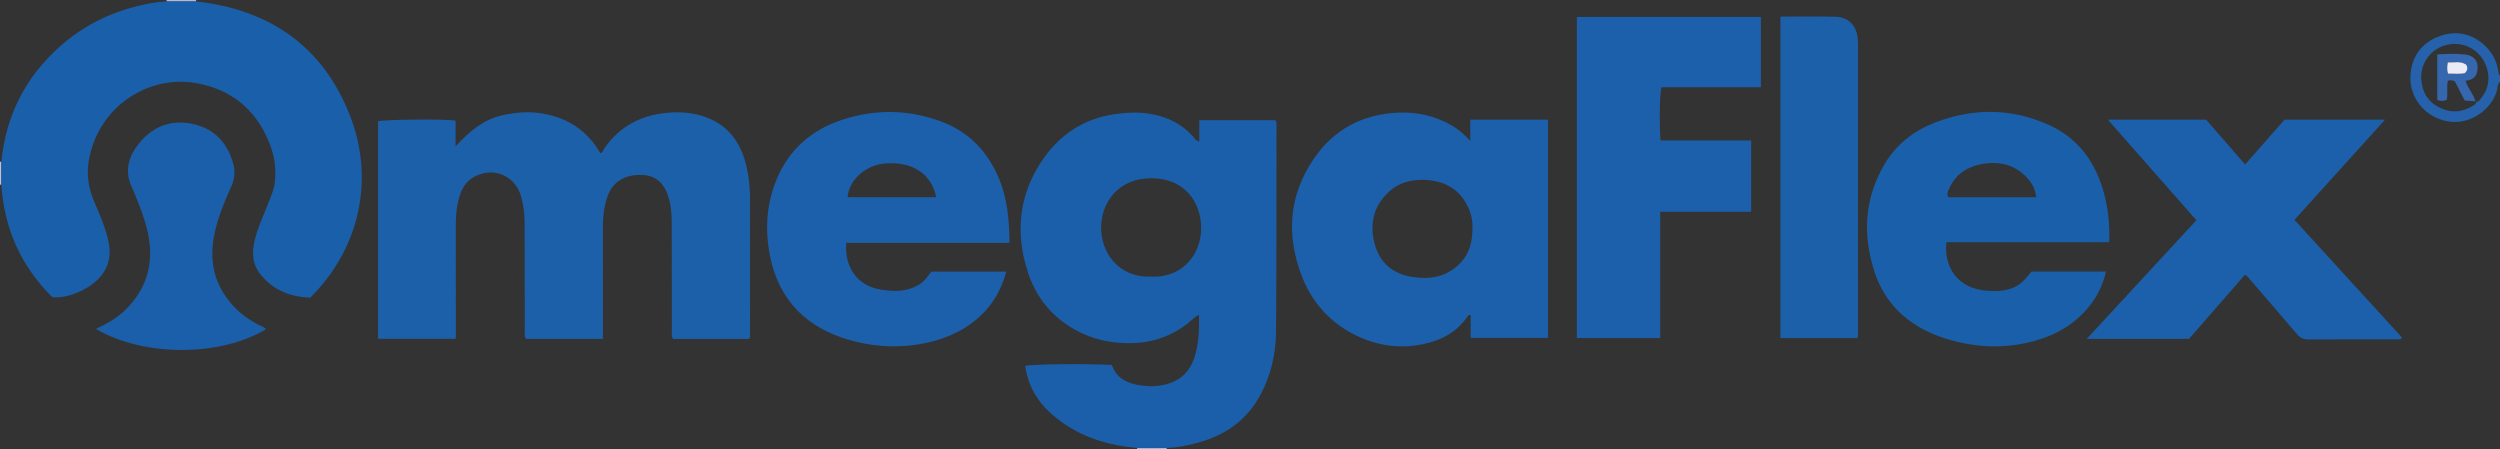 <?xml version="1.0" encoding="iso-8859-1"?>
<!-- Generator: Adobe Illustrator 27.0.0, SVG Export Plug-In . SVG Version: 6.00 Build 0)  -->
<svg version="1.1" id="Layer_1" xmlns="http://www.w3.org/2000/svg" xmlns:xlink="http://www.w3.org/1999/xlink" x="0px" y="0px"
	 viewBox="0 0 1530 275" style="enable-background:new 0 0 1530 275;" xml:space="preserve">
<rect x="0" y="0" width="1530" height="275" fill="#333333" stroke="none"/>
<g>
	<path style="fill:#2562AB;" d="M1530,50c-1.758,1.569-1.376,3.893-1.998,5.849c-4.033,12.697-17.441,20.249-28.982,18.583
		c-15.245-2.201-24.489-15.044-23.838-27.893c0.56-11.046,6.031-19.476,16.185-23.741c9.937-4.173,19.715-3.167,28.343,4.173
		c5.317,4.523,8.346,10.165,9.305,17.002c0.112,0.797-0.045,1.689,0.984,2.026C1530,47.333,1530,48.667,1530,50z M1514.997,62.043
		c1.171,0.809,1.855-0.109,2.482-0.801c4.39-4.846,6.275-10.565,5.108-16.991c-2.084-11.473-12.207-18.861-23.591-17.113
		c-10.189,1.565-18.175,10.731-17.149,22.087c0.724,8.008,4.705,13.677,11.915,16.988c7.056,3.24,13.873,2.346,20.294-1.877
		c0.767-0.505,1.786-1.092,0.99-2.344L1514.997,62.043z"/>
	<path style="fill:#AFB9DD;" d="M101.946,0.881C102.02,0.591,102.038,0.297,102,0c6,0,12,0,18,0
		c-0.036,0.296-0.018,0.589,0.055,0.879C114.019,0.88,107.982,0.88,101.946,0.881z"/>
	<path style="fill:#A5B1D9;" d="M696,275c0.038-0.297,0.017-0.591-0.064-0.879c6.04-0.005,12.081-0.011,18.121-0.016
		c-0.092,0.294-0.112,0.592-0.057,0.895C708,275,702,275,696,275z"/>
	<path style="fill:#BAC3E2;" d="M0,99c0.278-0.041,0.558-0.06,0.839-0.055c-0.001,4.704-0.002,9.408-0.003,14.112
		C0.556,113.063,0.277,113.044,0,113C0,108.333,0,103.667,0,99z"/>
	<path style="fill:#1B5FAA;" d="M714.057,274.105c-6.04,0.005-12.081,0.011-18.121,0.016c-19.508-1.702-37.411-7.564-52.346-20.713
		c-8.898-7.834-14.518-17.6-16.146-29.486c3.759-1.061,38.087-1.437,53.021-0.573c2.887,8.639,10.11,11.541,18.379,12.624
		c5.125,0.671,10.279,0.468,15.346-0.925c8.175-2.248,13.676-7.458,16.46-15.305c3.035-8.553,3.312-17.502,3.131-27.02
		c-3.082,1.359-4.849,3.636-7.008,5.299c-9.944,7.661-21.095,11.645-33.658,11.976c-12.752,0.335-24.772-2.192-35.872-8.57
		c-13.726-7.887-23.137-19.565-28.051-34.421c-8.288-25.056-5.595-49.063,9.916-70.704c10.466-14.602,24.84-23.776,42.982-26.417
		c9.137-1.33,18.142-1.565,27.183,0.958c8.089,2.257,14.988,6.191,20.623,12.412c1.071,1.183,1.83,2.797,4.048,3.4
		c0-4.442,0-8.668,0-13.102c15.836,0,31.255,0,46.458,0c0.916,0.843,0.807,1.702,0.807,2.512
		c-0.052,42.321,0.077,84.644-0.278,126.962c-0.112,13.373-3.029,26.326-9.419,38.345c-8.243,15.504-21.262,24.782-37.845,29.404
		C727.274,272.558,720.752,273.933,714.057,274.105z M704.738,169.293c19.978,0.703,30.597-14.759,30.381-30.144
		c-0.221-15.726-10.346-30.159-30.746-30.082c-20.089,0.076-30.543,15.006-30.487,30.467
		C673.939,154.286,684.131,170.086,704.738,169.293z"/>
	<path style="fill:#1D60AA;" d="M369.002,207.367c-16.151,0-31.727,0-47.189,0c-1.099-2.012-0.624-3.874-0.63-5.654
		c-0.076-21.992-0.127-43.984-0.124-65.976c0.001-5.198-0.705-10.281-2.073-15.269c-3.631-13.233-17.383-18.865-29.297-11.962
		c-6.356,3.683-8.349,10.01-9.699,16.661c-1.101,5.422-1.066,10.916-1.059,16.411c0.028,20.992,0.04,41.985,0.049,62.977
		c0,0.826-0.083,1.652-0.144,2.794c-15.784,0-31.49,0-47.443,0c0-44.591,0-88.851,0-133.1c3.352-1.144,39.329-1.513,47.434-0.449
		c0,5.22,0,10.499,0,15.777c8.094-8.806,16.755-16.32,28.572-19.034c11.387-2.615,22.722-2.649,33.89,1.287
		c11.469,4.043,20.144,11.417,26.093,21.935c1.661-0.485,1.831-2.024,2.559-3.072c9.259-13.333,22.271-20.152,38.154-21.637
		c7.983-0.746,15.953-0.218,23.631,2.552c14.4,5.195,21.886,16.149,25.173,30.451c1.491,6.487,2.12,13.117,2.113,19.799
		c-0.025,27.324-0.005,54.648-0.023,81.971c-0.001,1.128,0.304,2.324-0.55,3.581c-15.45,0-31.023,0-46.586,0
		c-1.127-1.917-0.647-3.787-0.653-5.552c-0.071-21.825-0.107-43.651-0.112-65.476c-0.001-5.01-0.308-9.968-1.679-14.814
		c-2.695-9.525-8.043-14.259-16.64-14.515c-11.39-0.339-18.203,5.005-21.056,13.323c-2.018,5.884-2.745,11.958-2.744,18.141
		c0.006,21.159,0.021,42.318,0.032,63.477C369.003,203.655,369.002,205.313,369.002,207.367z"/>
	<path style="fill:#1A5FAA;" d="M0.836,113.057c0.001-4.704,0.002-9.408,0.003-14.112C3.641,70.59,15.672,46.966,37.056,28.099
		C50.898,15.886,66.893,7.859,84.772,3.579c5.631-1.348,11.346-2.461,17.174-2.698c6.036-0.001,12.073-0.002,18.109-0.002
		c45.045,5.045,77.687,27.437,94.228,70.106c15.706,40.514,4.526,82.71-24.429,111.162c-12.486-0.429-23.361-4.693-31.194-15.253
		c-3.935-5.305-4.365-11.377-3.232-17.634c1.583-8.739,5.61-16.637,8.736-24.843c1.476-3.874,3.234-7.667,3.867-11.8
		c1.451-9.476-0.265-18.637-4.035-27.223c-8.426-19.188-23.047-30.773-43.841-34.508c-29.621-5.322-60.895,14.833-65.961,48.443
		c-1.24,8.228,0.102,16.169,3.379,23.888c3.432,8.085,7.065,16.127,8.874,24.807c1.782,8.548,0.108,15.987-6.115,22.526
		c-6.362,6.685-18.91,12.306-28.35,11.318C13.077,163.067,2.551,140.09,0.836,113.057z"/>
	<path style="fill:#1C5FAA;" d="M900.046,206.784c0-4.772,0-9.397,0-13.946c-1.026-0.267-1.478,0.15-1.85,0.704
		c-6.636,9.879-16.469,14.919-27.656,17.166c-14.092,2.831-27.816,0.868-40.764-5.479c-15.629-7.661-26.67-19.829-32.931-35.913
		c-9.792-25.153-8.216-49.583,7.219-72.187c12.223-17.899,29.588-27.145,51.303-28.175c11.938-0.566,23.08,1.954,33.426,8.009
		c3.909,2.288,7.239,5.253,11.01,9.177c0-4.758,0-8.725,0-12.904c16.106,0,31.697,0,47.596,0c0,44.421,0,88.808,0,133.547
		C931.811,206.784,916.241,206.784,900.046,206.784z M901.161,139.243c0.153-3.154-0.52-7.561-2.358-11.737
		c-5.029-11.429-14.266-16.73-26.302-17.379c-8.172-0.44-15.973,1.362-22.225,7.009c-9.55,8.626-12.194,19.575-9.076,31.759
		c2.961,11.572,10.757,18.469,22.531,20.482c11.572,1.978,22.199,0.143,30.529-9.002
		C899.333,154.804,901.131,148.013,901.161,139.243z"/>
	<path style="fill:#1C5FAA;" d="M1077.668,10.358c0,14.413,0,28.507,0,43.039c-20.453,0-40.72,0-60.865,0
		c-1.078,3.942-1.357,23.081-0.542,32.566c18.344,0,36.739,0,55.451,0c0,14.707,0,28.956,0,43.654c-18.27,0-36.677,0-55.66,0
		c0,25.974,0,51.512,0,77.281c-17.312,0-34.045,0-51.022,0c0-65.581,0-130.946,0-196.539
		C1002.566,10.358,1039.837,10.358,1077.668,10.358z"/>
	<path style="fill:#1C5FAA;" d="M1339.658,207.397c-20.64,0-41.05,0-62.59,0c22.737-24.601,44.814-48.489,67.118-72.621
		c-18.037-20.486-35.917-40.795-54.169-61.525c20.273,0,39.983,0,60.155,0c7.625,8.762,15.485,17.794,23.839,27.393
		c8.227-9.348,16.29-18.511,24.122-27.411c20.529,0,40.608,0,61.527,0c-18.65,20.63-36.806,40.713-55.438,61.324
		c22.005,24.085,43.937,48.09,65.822,72.044c-0.991,1.591-2.275,1.052-3.335,1.054c-17.997,0.033-35.995-0.049-53.991,0.092
		c-3.181,0.025-5.174-1.116-7.172-3.478c-9.894-11.695-19.962-23.243-29.981-34.831c-0.312-0.36-0.761-0.602-1.652-1.289
		C1362.457,181.275,1351.001,194.401,1339.658,207.397z"/>
	<path style="fill:#1C5FAA;" d="M617.821,148.627c-33.786,0-66.868,0-99.912,0c-1.17,14.601,6.523,26.269,21.135,28.597
		c5.65,0.9,11.196,1.295,16.785-0.212c5.166-1.393,9.437-4.012,12.418-8.563c0.541-0.825,1.267-1.529,1.863-2.236
		c15.235,0,30.354,0,45.718,0c-4.06,15.272-12.674,26.738-25.958,34.768c-8.955,5.414-18.709,8.446-28.985,9.967
		c-14.037,2.078-27.93,0.933-41.46-2.994c-25.79-7.483-42.563-24.105-48.048-50.675c-3.311-16.036-2.478-32.184,3.916-47.533
		c7.465-17.92,20.876-29.858,39.079-36.087c20.669-7.072,41.524-6.861,62.001,0.842c16.587,6.239,27.953,18.147,34.835,34.393
		C616.492,121.369,617.691,134.515,617.821,148.627z M572.935,120.695c-2.795-14.172-14.228-21.734-30.561-20.722
		c-12.306,0.762-22.781,9.91-23.642,20.722C536.692,120.695,554.646,120.695,572.935,120.695z"/>
	<path style="fill:#1A5FAA;" d="M1290.839,148.246c-33.532,0-66.614,0-99.64,0c-1.715,14.965,6.798,28.372,24.644,29.671
		c3.632,0.264,7.338,0.47,10.96-0.3c7.434-1.58,10.233-3.546,16.472-11.439c14.977,0,30.096,0,45.595,0
		c-2.1,9.255-6.351,17.168-12.537,23.973c-9.747,10.72-22.215,16.69-36.175,19.722c-15.934,3.461-31.784,2.531-47.339-2.009
		c-22.278-6.502-38.804-19.802-45.937-42.461c-7.097-22.546-5.672-44.646,6.712-65.321c7.095-11.845,17.573-19.969,30.289-24.937
		c23.547-9.201,47.22-9.051,70.266,1.427c18.329,8.334,28.804,23.572,33.767,42.72
		C1290.299,128.483,1291.22,137.902,1290.839,148.246z M1246.166,120.673c-0.562-4.336-1.977-7.599-4.375-10.484
		c-7.86-9.454-18.066-11.937-29.645-9.639c-8.596,1.706-15.308,6.276-19.06,14.491c-0.785,1.72-1.869,3.518-0.819,5.631
		C1210.147,120.673,1227.906,120.673,1246.166,120.673z"/>
	<path style="fill:#1D60AA;" d="M1089.621,10.187c11.65,0,22.638-0.226,33.611,0.076c7.945,0.218,12.843,5.227,13.681,13.165
		c0.226,2.146,0.175,4.326,0.175,6.49c0.008,57.467,0.01,114.935-0.01,172.402c0,1.453,0.327,2.966-0.436,4.584
		c-15.587,0-31.169,0-47.022,0C1089.621,141.414,1089.621,76.051,1089.621,10.187z"/>
	<path style="fill:#1B5FAA;" d="M58.697,201.32c6.557-3.121,12.356-6.304,17.256-10.946c15.03-14.238,18.927-31.425,13.791-51.083
		c-1.809-6.924-4.4-13.569-7.136-20.164c-0.572-1.379-1.064-2.798-1.725-4.133c-5.126-10.345-2.117-19.606,4.594-27.709
		c8.696-10.499,20.182-14.413,33.559-11.172c12.217,2.96,19.723,11.116,23.396,22.945c1.569,5.052,1.455,9.877-0.829,14.943
		c-4.089,9.065-7.919,18.28-10.114,28.058c-2.875,12.808-2.008,25.162,4.841,36.619c5.341,8.935,12.921,15.564,22.208,20.253
		c1.472,0.743,3.098,1.232,4.302,2.465C136.153,217.81,89.247,219.067,58.697,201.32z"/>
	<path style="fill:#3567AE;" d="M1515.045,61.993c-2.138-0.155-4.276-0.309-6.644-0.481c-2.021-3.94-4.053-7.903-5.944-11.59
		c-1.486-1.112-2.777-0.659-4.312-0.636c-1.053,3.972,0.233,8.029-0.795,11.833c-1.933,0.869-3.658,0.821-5.738,0.044
		c0-9.189,0-18.398,0-27.865c5.781-0.33,11.431-0.593,17.008,0.057c6.203,0.724,8.85,5.09,7.237,11.147
		c-0.901,3.384-3.578,4.547-6.944,4.889c1.384,4.706,4.868,8.148,6.084,12.65L1515.045,61.993z M1498.054,38.169
		c-0.437,2.593-0.615,4.637,0.145,6.914c3.617-0.074,7.037,0.38,10.27-0.307c1.749-1.578,1.908-3.21,0.951-5.123
		C1506.036,37.178,1502.195,38.38,1498.054,38.169z"/>
	<path style="fill:#E9EBF6;" d="M1498.054,38.169c4.142,0.211,7.982-0.991,11.366,1.484c0.957,1.913,0.798,3.545-0.951,5.123
		c-3.233,0.687-6.653,0.233-10.27,0.307C1497.439,42.807,1497.617,40.762,1498.054,38.169z"/>
</g>
</svg>
